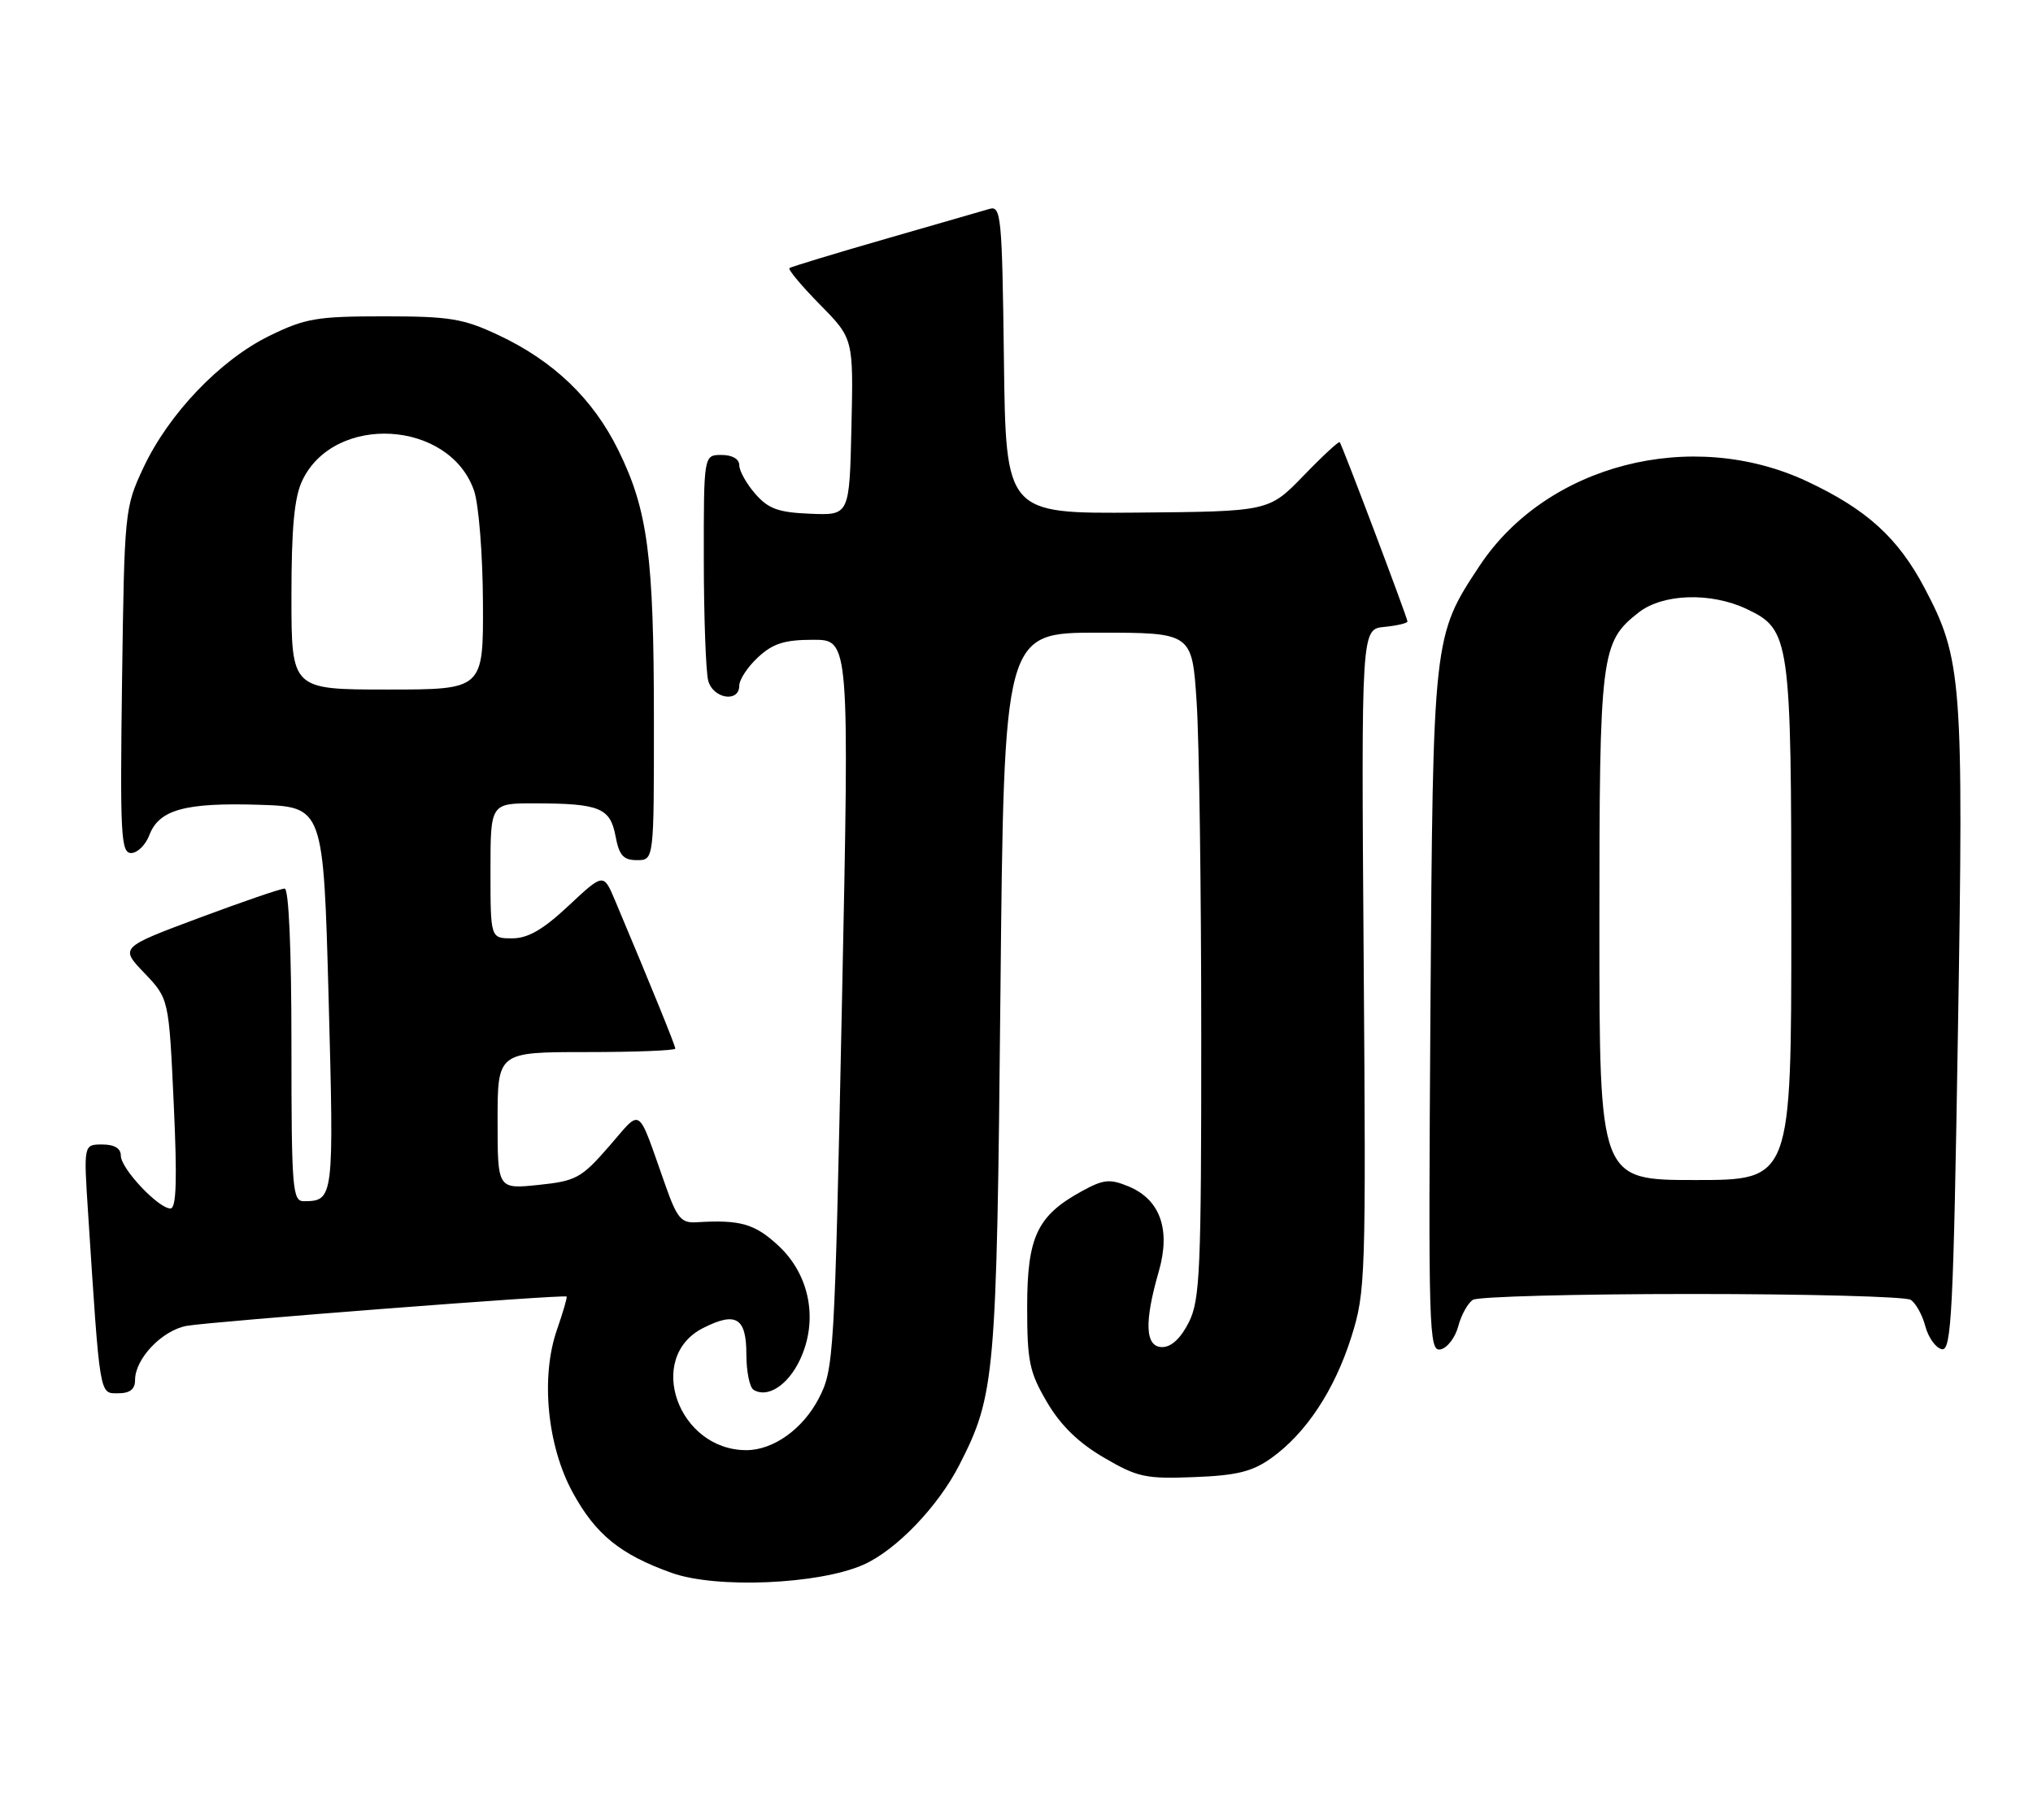 <?xml version="1.0" encoding="UTF-8" standalone="no"?>
<!DOCTYPE svg PUBLIC "-//W3C//DTD SVG 1.1//EN" "http://www.w3.org/Graphics/SVG/1.1/DTD/svg11.dtd" >
<svg xmlns="http://www.w3.org/2000/svg" xmlns:xlink="http://www.w3.org/1999/xlink" version="1.1" viewBox="0 0 286 256">
 <g >
 <path fill="currentColor"
d=" M 121.48 220.11 C 126.08 218.06 131.97 211.93 134.96 206.08 C 140.00 196.21 140.21 193.80 140.74 139.75 C 141.24 89.00 141.24 89.00 154.47 89.00 C 167.70 89.00 167.70 89.00 168.34 98.75 C 168.70 104.11 168.99 125.15 168.99 145.50 C 169.00 178.73 168.82 182.86 167.25 186.00 C 166.12 188.25 164.79 189.50 163.50 189.50 C 161.10 189.50 160.94 186.05 163.01 178.88 C 164.72 172.97 163.22 168.75 158.77 166.90 C 156.12 165.81 155.25 165.89 152.19 167.57 C 145.91 171.01 144.51 173.98 144.50 183.82 C 144.50 191.53 144.81 193.03 147.30 197.26 C 149.21 200.52 151.73 202.97 155.30 205.05 C 160.03 207.82 161.18 208.06 168.00 207.79 C 174.00 207.56 176.17 207.02 178.84 205.12 C 183.72 201.64 187.74 195.56 190.10 188.09 C 192.11 181.73 192.17 179.85 191.84 135.00 C 191.50 88.50 191.50 88.50 194.75 88.19 C 196.54 88.01 198.00 87.67 198.00 87.42 C 198.00 86.92 188.84 62.66 188.47 62.20 C 188.34 62.04 186.04 64.16 183.37 66.93 C 178.50 71.95 178.50 71.95 160.00 72.11 C 141.50 72.26 141.50 72.26 141.23 50.57 C 140.98 30.55 140.83 28.92 139.23 29.38 C 138.28 29.65 131.65 31.57 124.50 33.63 C 117.35 35.69 111.30 37.53 111.06 37.71 C 110.82 37.90 112.75 40.20 115.34 42.84 C 120.06 47.63 120.06 47.63 119.78 60.07 C 119.50 72.50 119.50 72.50 114.00 72.27 C 109.49 72.09 108.09 71.58 106.25 69.47 C 105.01 68.05 104.00 66.24 104.00 65.44 C 104.00 64.57 103.01 64.00 101.50 64.00 C 99.00 64.00 99.00 64.00 99.01 78.75 C 99.02 86.86 99.30 94.51 99.63 95.75 C 100.31 98.30 104.00 98.89 104.00 96.45 C 104.00 95.60 105.19 93.80 106.65 92.45 C 108.74 90.52 110.37 90.00 114.40 90.00 C 119.50 90.00 119.50 90.00 118.44 141.25 C 117.41 191.03 117.31 192.62 115.18 196.73 C 112.94 201.03 108.79 204.00 105.00 204.00 C 95.38 204.00 90.76 190.96 98.91 186.82 C 103.55 184.47 105.00 185.36 105.00 190.55 C 105.00 192.93 105.45 195.16 106.01 195.51 C 107.97 196.72 110.83 194.88 112.52 191.32 C 115.15 185.78 113.95 179.37 109.52 175.25 C 106.19 172.15 104.15 171.56 98.00 171.94 C 95.84 172.08 95.25 171.38 93.63 166.80 C 89.54 155.26 90.40 155.85 85.65 161.30 C 81.77 165.74 81.04 166.14 75.73 166.69 C 70.00 167.28 70.00 167.28 70.00 157.64 C 70.00 148.00 70.00 148.00 82.50 148.00 C 89.38 148.00 95.00 147.78 95.00 147.51 C 95.00 147.08 91.61 138.75 86.52 126.66 C 84.90 122.82 84.90 122.82 79.99 127.41 C 76.39 130.78 74.28 132.00 72.04 132.00 C 69.00 132.00 69.00 132.00 69.00 122.50 C 69.00 113.00 69.00 113.00 75.25 113.01 C 84.35 113.03 85.84 113.64 86.59 117.61 C 87.10 120.34 87.69 121.00 89.61 121.00 C 92.00 121.00 92.00 121.00 91.99 101.25 C 91.99 78.24 91.13 71.75 87.00 63.36 C 83.44 56.11 77.88 50.78 70.12 47.14 C 65.17 44.81 63.26 44.50 54.00 44.50 C 44.56 44.50 42.93 44.78 37.87 47.26 C 30.93 50.67 23.73 58.22 20.18 65.78 C 17.54 71.41 17.50 71.86 17.17 95.75 C 16.88 117.47 17.01 120.00 18.45 120.00 C 19.33 120.00 20.48 118.87 21.01 117.48 C 22.37 113.90 26.02 112.89 36.41 113.21 C 45.50 113.50 45.50 113.50 46.23 140.45 C 46.99 168.66 46.96 168.95 42.75 168.98 C 41.14 169.00 41.00 167.29 41.00 147.00 C 41.00 133.54 40.63 125.00 40.04 125.00 C 39.50 125.00 34.08 126.86 27.97 129.14 C 16.87 133.29 16.87 133.29 20.32 136.89 C 23.76 140.50 23.76 140.50 24.44 155.25 C 24.94 166.00 24.81 170.00 23.98 170.00 C 22.28 170.00 17.00 164.39 17.00 162.58 C 17.00 161.54 16.10 161.00 14.38 161.00 C 11.76 161.00 11.76 161.00 12.40 170.75 C 14.08 196.68 13.97 196.00 16.60 196.00 C 18.28 196.00 19.00 195.44 19.00 194.13 C 19.00 191.12 22.83 187.12 26.29 186.51 C 29.77 185.90 79.37 182.07 79.71 182.39 C 79.82 182.49 79.21 184.59 78.36 187.04 C 76.04 193.68 76.97 203.34 80.55 209.92 C 83.78 215.85 87.24 218.67 94.48 221.26 C 100.73 223.51 115.22 222.89 121.48 220.11 Z  M 205.14 186.59 C 205.56 184.98 206.50 183.30 207.21 182.85 C 207.92 182.40 221.78 182.03 238.00 182.03 C 254.22 182.03 268.08 182.40 268.79 182.85 C 269.50 183.30 270.44 184.98 270.86 186.59 C 271.29 188.19 272.33 189.63 273.18 189.80 C 274.53 190.06 274.80 184.74 275.44 145.13 C 276.25 95.70 276.02 92.71 270.74 82.71 C 267.01 75.65 262.59 71.64 254.20 67.71 C 237.93 60.10 217.58 65.35 208.15 79.59 C 201.60 89.48 201.59 89.54 201.23 142.33 C 200.93 187.17 201.02 190.14 202.63 189.83 C 203.58 189.65 204.71 188.19 205.14 186.59 Z  M 41.00 83.90 C 41.00 74.27 41.40 69.96 42.52 67.61 C 47.02 58.12 63.26 59.08 66.69 69.03 C 67.35 70.94 67.91 78.01 67.94 84.75 C 68.00 97.00 68.00 97.00 54.50 97.00 C 41.00 97.00 41.00 97.00 41.00 83.90 Z  M 225.00 130.47 C 225.00 91.89 225.19 90.35 230.51 86.17 C 233.91 83.50 240.67 83.28 245.72 85.67 C 251.84 88.58 252.00 89.70 252.00 129.97 C 252.00 166.00 252.00 166.00 238.50 166.00 C 225.00 166.00 225.00 166.00 225.00 130.47 Z "/>
</g>
</svg>